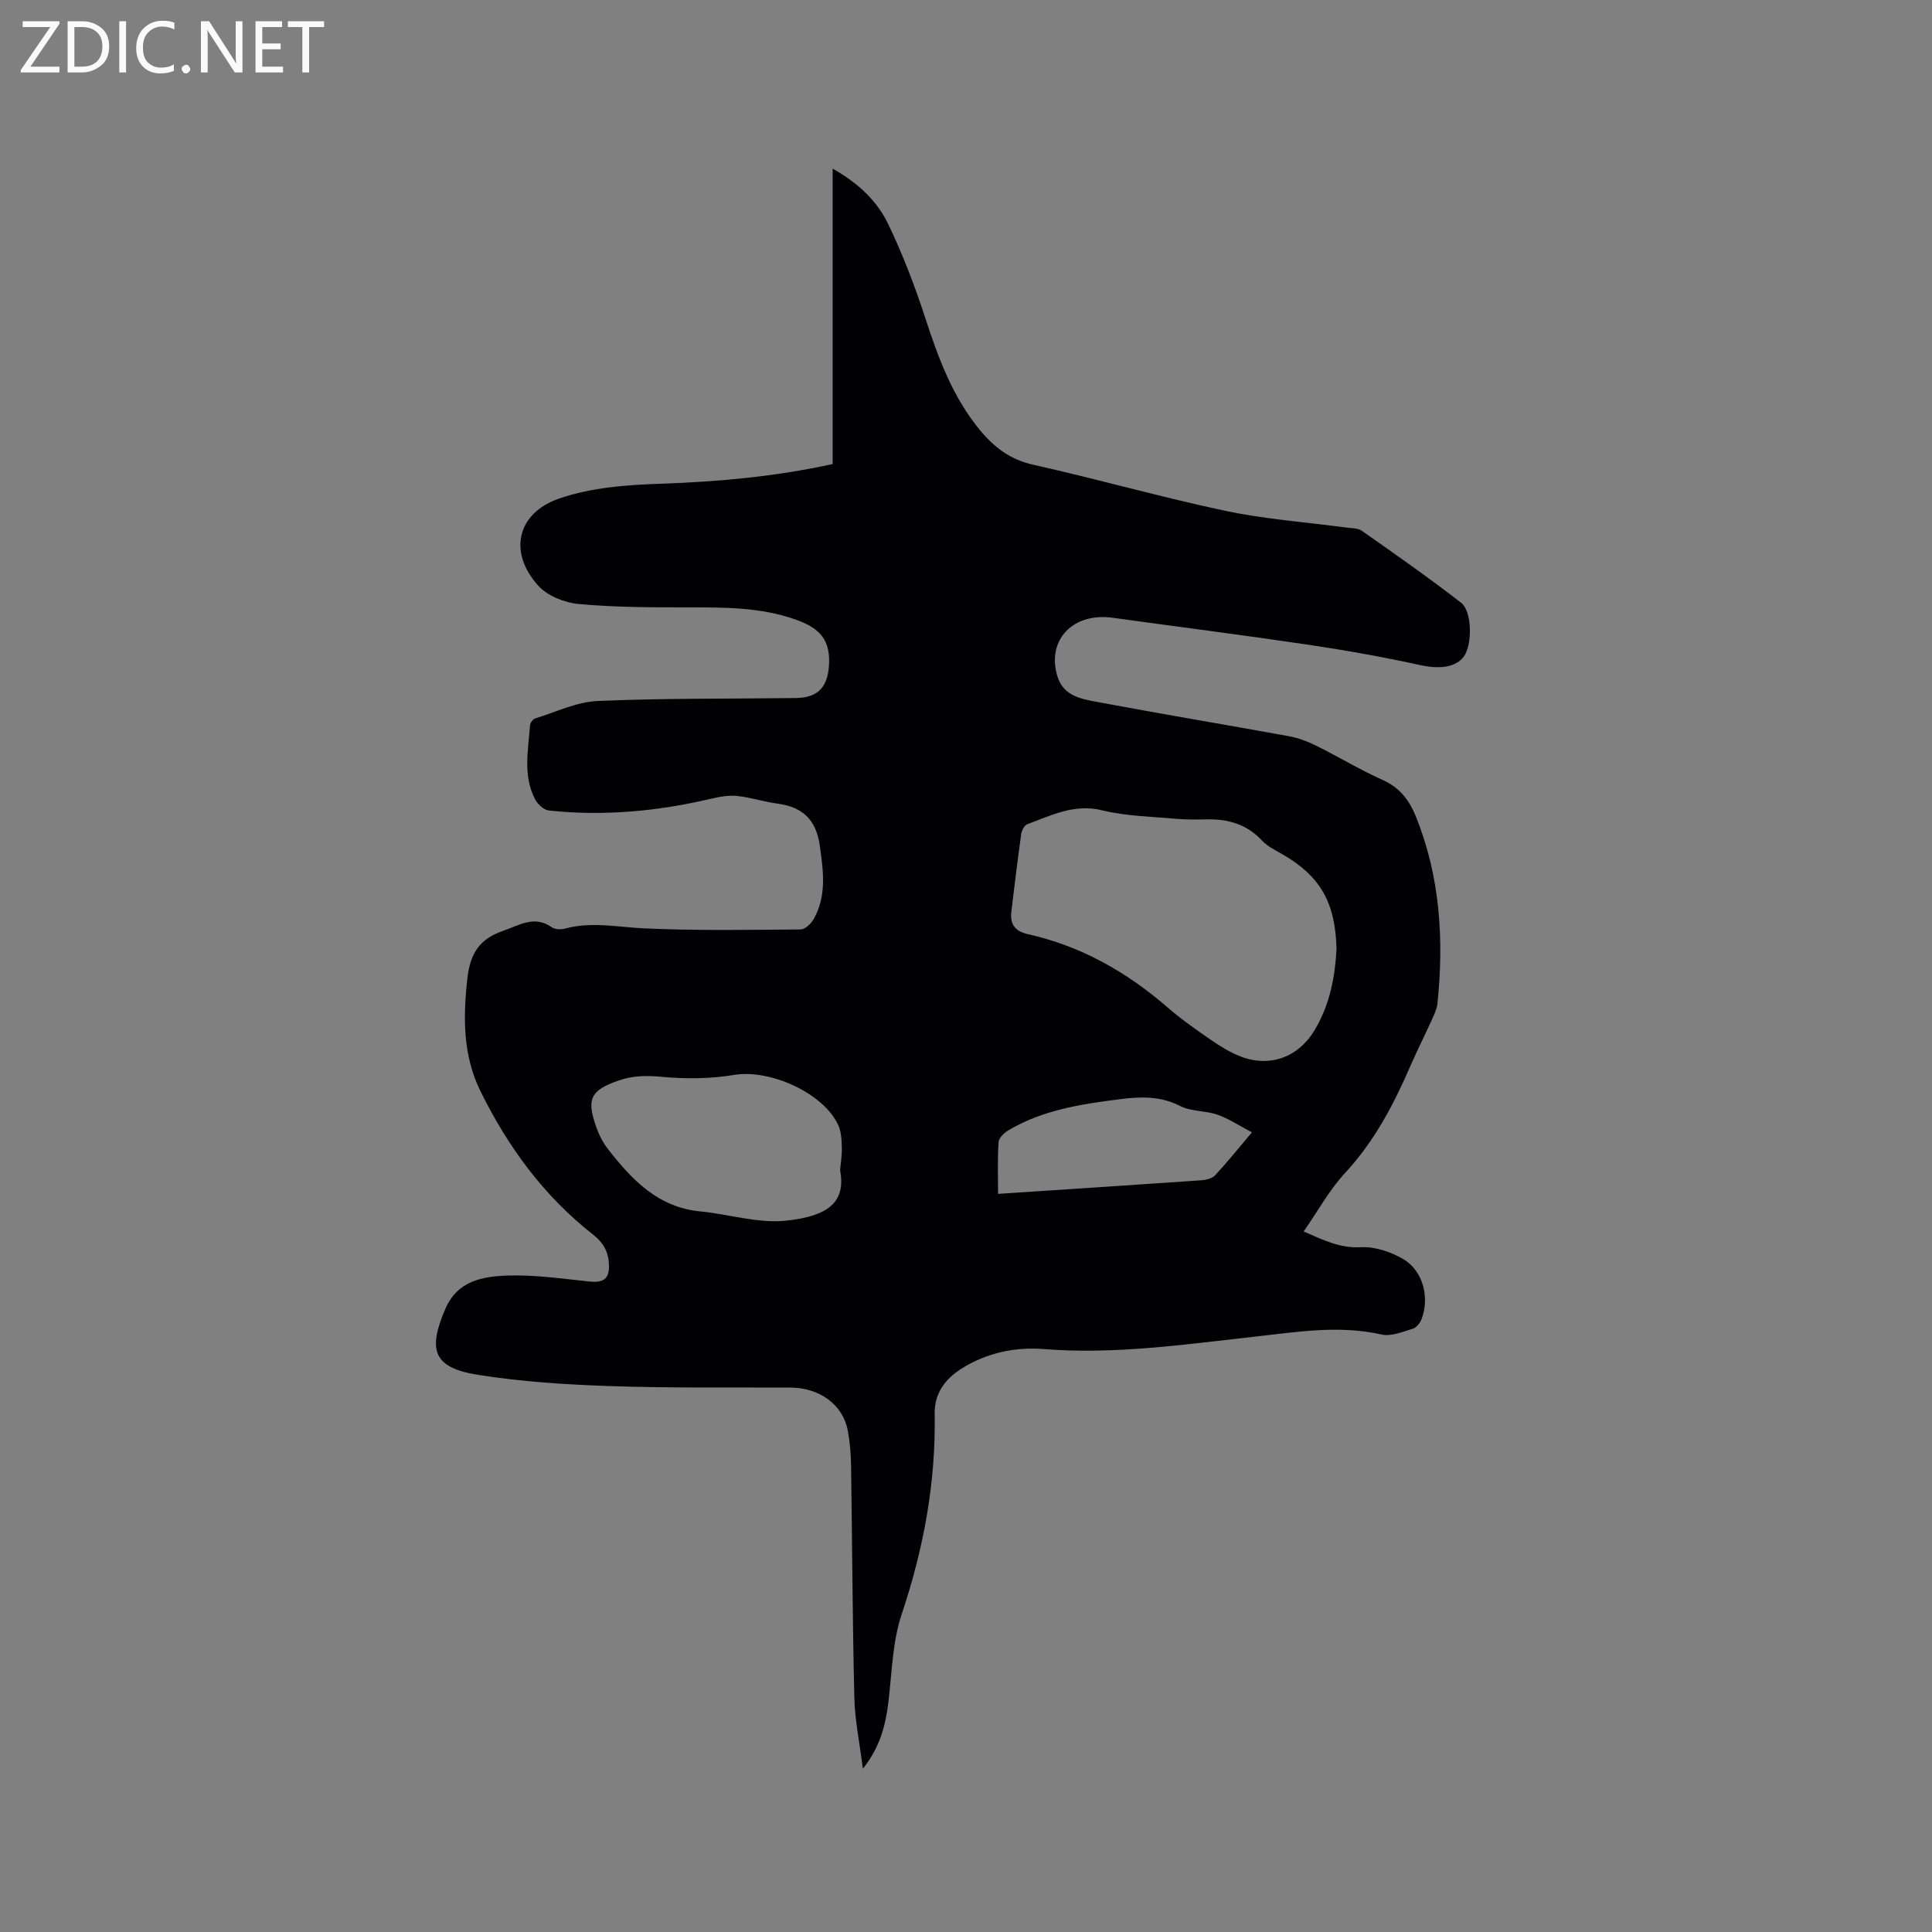 <svg enable-background="new 0 0 400 400" viewBox="0 0 400 400" xmlns="http://www.w3.org/2000/svg"><rect x="0" y="0" width="400" height="400" fill="#808080" stroke="none"/><path d="m172.39 96.08c0-20.07 0-40.17 0-61.16 5.57 3.13 9.31 6.87 11.56 11.59 2.95 6.17 5.43 12.61 7.55 19.12 2.74 8.42 5.73 16.63 11.48 23.53 2.9 3.48 6.2 6 10.91 7.05 13.33 2.98 26.49 6.73 39.84 9.56 8.16 1.73 16.57 2.32 24.86 3.44 1.15.16 2.52.09 3.39.7 6.91 4.85 13.84 9.7 20.51 14.87 2.36 1.83 2.33 8.78.57 11.16-1.73 2.33-5.18 2.6-9.02 1.76-7.63-1.67-15.34-3.05-23.08-4.2-13.52-2.01-27.08-3.73-40.61-5.6-8.21-1.14-13.67 4.6-11.45 12.05 1.24 4.15 4.92 4.75 8.26 5.38 13.2 2.48 26.46 4.68 39.67 7.09 1.94.35 3.87 1.08 5.65 1.96 4.65 2.3 9.11 5.01 13.84 7.13 3.51 1.57 5.48 4.22 6.81 7.51 5.05 12.49 5.84 25.5 4.48 38.74-.12 1.12-.64 2.24-1.12 3.29-1.44 3.18-3.03 6.3-4.42 9.51-3.5 8.09-7.53 15.77-13.63 22.34-3.21 3.46-5.52 7.74-8.53 12.07 3.99 1.71 7.39 3.48 11.83 3.25 2.92-.15 6.25.96 8.82 2.48 4.09 2.43 5.47 7.98 3.75 12.43-.31.79-1.06 1.75-1.81 1.97-2.1.62-4.46 1.64-6.43 1.2-8.94-2.02-17.72-.5-26.55.47-14.42 1.6-28.78 3.7-43.39 2.54-5.95-.47-11.84.76-17.06 4.05-3.42 2.16-5.63 5.15-5.56 9.37.26 14.24-2.29 27.93-6.82 41.45-1.88 5.61-2.02 11.84-2.71 17.82-.57 4.91-1.63 9.55-5.33 14.19-.67-5.36-1.66-10.02-1.77-14.69-.38-16.11-.44-32.23-.68-48.34-.04-2.32-.25-4.67-.67-6.95-1-5.39-5.81-8.9-11.93-8.93-12.38-.06-24.78.12-37.15-.3-9.18-.31-18.42-.89-27.47-2.33-9.21-1.47-10.48-5.02-6.8-13.61 2.51-5.88 7.71-6.76 12.82-6.95 5.65-.2 11.35.65 17.01 1.23 2.96.3 4.18-.53 4.07-3.5-.1-2.55-1.1-4.49-3.24-6.17-10.21-7.98-17.69-18.2-23.37-29.74-3.64-7.4-3.61-15.2-2.71-23.3.58-5.23 2.54-8.22 7.36-9.87 3.35-1.15 6.46-3.33 10.12-.76.67.47 1.91.5 2.76.27 5.48-1.49 10.9-.29 16.38-.04 10.78.49 21.6.31 32.4.22.92-.01 2.16-1.21 2.7-2.17 2.71-4.83 1.98-9.95 1.25-15.17-.74-5.34-3.53-8.01-8.72-8.7-2.83-.38-5.59-1.31-8.42-1.59-1.81-.18-3.73.18-5.52.6-11.01 2.59-22.15 3.6-33.41 2.41-1.06-.11-2.36-1.31-2.89-2.35-2.54-4.9-1.4-10.15-1.03-15.3.04-.51.58-1.26 1.04-1.41 4.3-1.32 8.6-3.43 12.97-3.62 13.66-.59 27.34-.43 41.02-.61 4.92-.06 6.77-2.62 6.89-7.41.14-5.28-2.68-7.34-7.06-8.88-7.28-2.55-14.75-2.48-22.29-2.48-7.52 0-15.07-.01-22.54-.7-2.92-.27-6.46-1.7-8.36-3.82-6.25-6.96-4.3-14.98 4.24-17.97 6.73-2.36 14.3-2.89 21.54-3.12 11.65-.43 23.18-1.44 35.2-4.06zm104.32 100.31c-.27-9.72-3.43-15.01-11.19-19.52-1.46-.85-3.09-1.6-4.2-2.81-3.12-3.37-6.97-4.5-11.38-4.42-2.22.04-4.46.07-6.67-.13-5.04-.46-10.2-.54-15.07-1.74-5.81-1.42-10.53 1.04-15.52 2.88-.6.22-1.14 1.29-1.25 2.03-.75 5.34-1.39 10.69-2.04 16.04-.31 2.6.72 4.09 3.43 4.69 10.96 2.45 20.41 7.79 28.86 15.12 2.87 2.49 6.01 4.69 9.15 6.85 1.9 1.31 3.93 2.55 6.07 3.37 6.08 2.32 11.97.09 15.28-5.48 3.27-5.44 4.27-11.44 4.53-16.88zm-102.78 45.88c.11-1.33.41-3.03.36-4.71-.04-1.55-.11-3.25-.74-4.62-3.12-6.74-14.23-11.61-21.55-10.39-4.92.82-10.08.85-15.06.39-3.16-.29-5.99-.25-8.95.8-5.65 2-6.6 3.7-4.59 9.47.58 1.67 1.41 3.35 2.5 4.73 4.95 6.34 10.35 12.03 19.08 12.87 5.96.57 12.02 2.55 17.82 1.91 8.49-.92 12.41-3.69 11.13-10.45zm32.71 4.91c14.33-.95 28.23-1.85 42.13-2.82.97-.07 2.19-.37 2.8-1.02 2.43-2.61 4.67-5.41 7.63-8.9-2.67-1.4-4.81-2.84-7.16-3.66-2.47-.86-5.41-.62-7.67-1.78-4.03-2.07-8.04-1.98-12.28-1.45-8.11 1.02-16.17 2.22-23.35 6.49-.87.52-1.95 1.57-2 2.43-.23 3.79-.1 7.59-.1 10.71z" fill="#010104"/><g fill="#fbfafa"><path d="m12.4 4.8-6.1 9h6v1.2h-8v-.5l6.1-8.9h-5.7v-1.2h7.6v.4z"/><path d="m14 15v-10.6h3c1.6 0 2.9.5 4 1.4s1.6 2.2 1.6 3.8-.5 3-1.6 3.9-2.4 1.5-4 1.5zm1.4-9.4v8.2h1.6c1.3 0 2.4-.4 3.1-1.1s1.1-1.8 1.1-3.1-.4-2.3-1.2-3-1.8-1-3.1-1z"/><path d="m26.1 4.4v10.6h-1.4v-10.6z"/><path d="m36.1 14.6c-.8.4-1.8.6-2.9.6-1.5 0-2.7-.5-3.6-1.4s-1.4-2.2-1.4-3.8c0-1.7.5-3.1 1.5-4.1s2.3-1.6 3.9-1.6c1 0 1.8.1 2.5.4v1.4c-.8-.4-1.6-.6-2.5-.6-1.2 0-2.1.4-2.9 1.2s-1.1 1.8-1.1 3.2c0 1.3.3 2.3 1 3s1.6 1.1 2.7 1.1c1 0 2-.2 2.7-.7v1.3z"/><path d="m37.6 14.3c0-.2.1-.5.3-.6s.4-.3.6-.3c.3 0 .5.1.6.3s.3.4.3.6-.1.4-.3.6-.4.3-.6.3c-.3 0-.5-.1-.6-.3s-.3-.4-.3-.6z"/><path d="m50.2 15h-1.6l-5.3-8.2c-.2-.2-.3-.5-.4-.7 0 .2.1.7.1 1.5v7.4h-1.4v-10.6h1.7l5.2 8.1c.2.4.4.6.4.7 0-.3-.1-.8-.1-1.5v-7.3h1.4z"/><path d="m58.6 15h-5.7v-10.6h5.5v1.2h-4.1v3.4h3.8v1.2h-3.8v3.6h4.3z"/><path d="m67.1 5.6h-3.1v9.4h-1.4v-9.4h-3v-1.2h7.5z"/></g></svg>